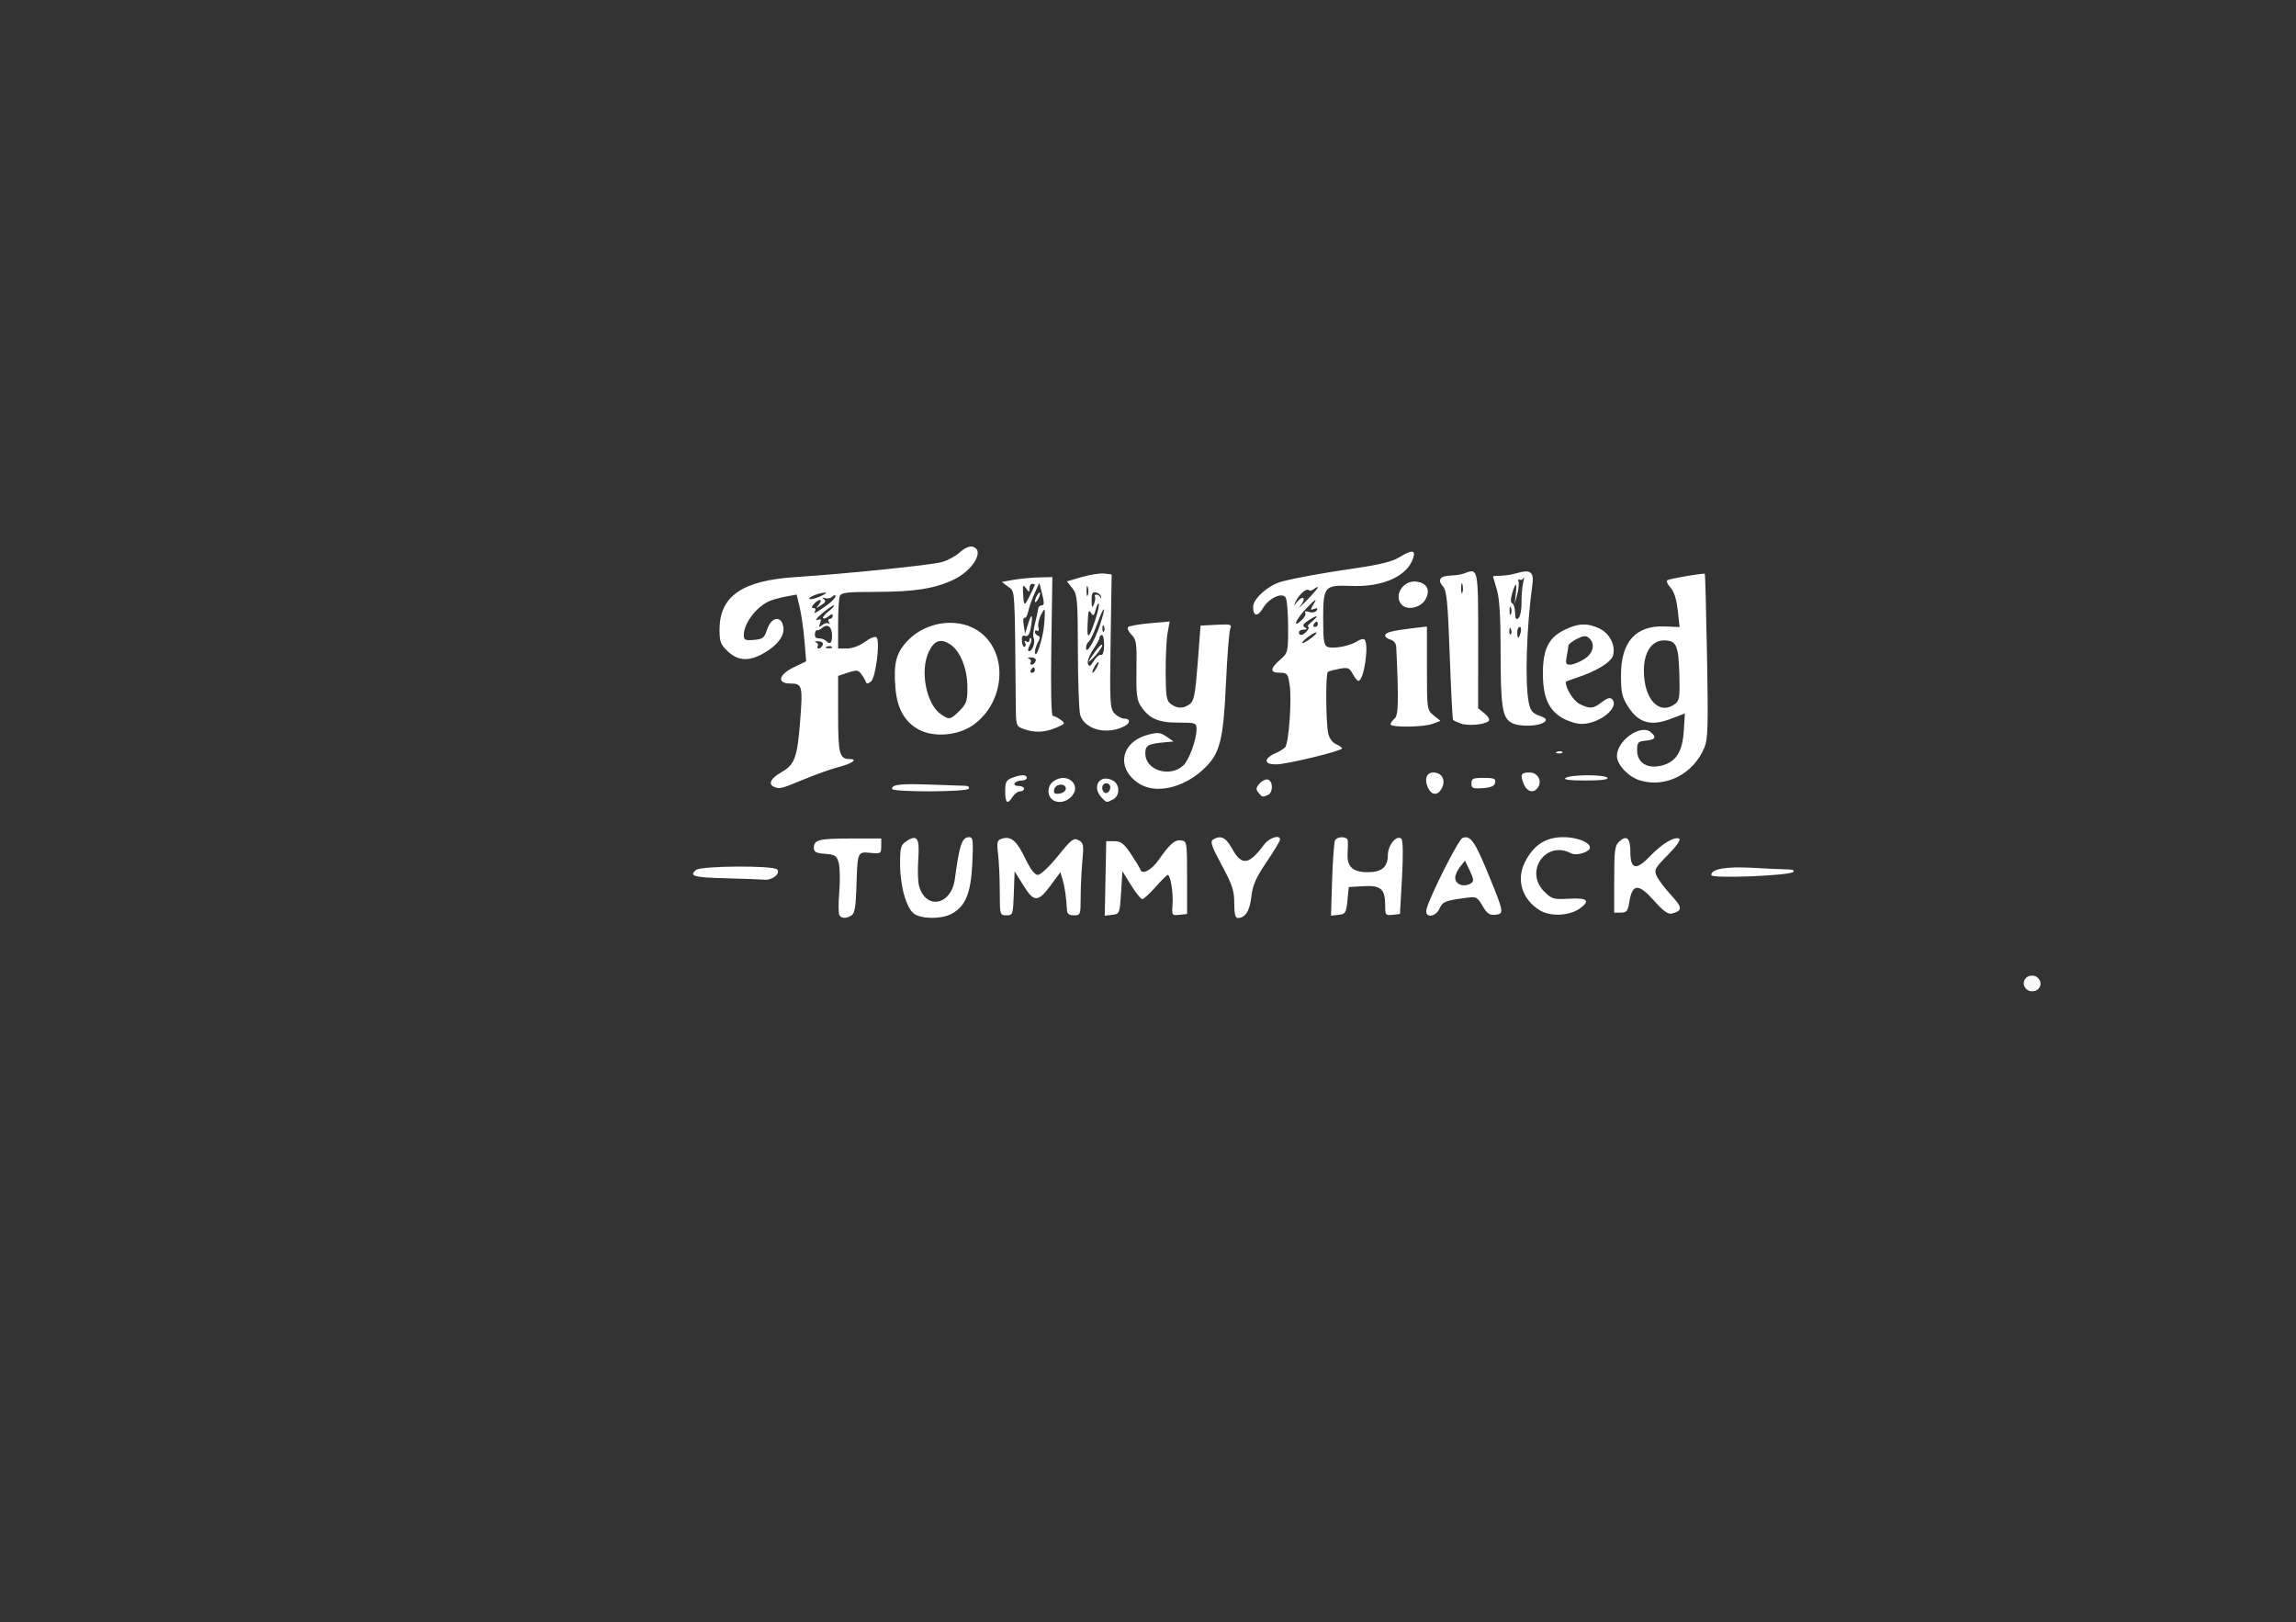 <?xml version="1.0" encoding="UTF-8" standalone="no"?>
<!-- Created with Inkscape (http://www.inkscape.org/) -->

<svg
   version="1.1"
   id="svg1"
   width="568"
   height="401.333"
   viewBox="0 0 568 401.333"
   sodipodi:docname="NameDifferentColor.svg"
   inkscape:version="1.4 (86a8ad7, 2024-10-11)"
   xmlns:inkscape="http://www.inkscape.org/namespaces/inkscape"
   xmlns:sodipodi="http://sodipodi.sourceforge.net/DTD/sodipodi-0.dtd"
   xmlns="http://www.w3.org/2000/svg"
   xmlns:svg="http://www.w3.org/2000/svg">
  <rect x="0" y="0" width="568" height="401.333" fill="#333333" stroke="none"/>
  <defs
     id="defs1" />
  <sodipodi:namedview
     id="namedview1"
     pagecolor="#ffffff"
     bordercolor="#000000"
     borderopacity="0.25"
     inkscape:showpageshadow="2"
     inkscape:pageopacity="0.0"
     inkscape:pagecheckerboard="0"
     inkscape:deskcolor="#d1d1d1"
     showgrid="false"
     inkscape:zoom="1.0128737"
     inkscape:cx="459.08982"
     inkscape:cy="98.235348"
     inkscape:window-width="1920"
     inkscape:window-height="1094"
     inkscape:window-x="-11"
     inkscape:window-y="-11"
     inkscape:window-maximized="1"
     inkscape:current-layer="g1" />
  <g
     inkscape:groupmode="layer"
     inkscape:label="Image"
     id="g1">
    <path
       style="fill:#ffffff"
       d="m 207.645,226.379 c -0.241,-0.39 -0.249,-3.015 -0.018,-5.833 0.231,-2.818 0.166,-6.024 -0.145,-7.124 -0.499,-1.762 -0.898,-2.024 -3.355,-2.205 -2.214,-0.163 -2.789,-0.464 -2.789,-1.461 0,-2.019 1.238,-2.334 9.167,-2.334 h 7.5 l 4e-5,1.903 c 3e-5,1.821 -0.116,1.892 -2.691,1.647 -3.2,-0.305 -3.178,-0.359 -3.453,8.641 -0.141,4.624 -0.442,6.351 -1.189,6.823 -1.325,0.837 -2.487,0.815 -3.026,-0.057 z m 18.526,-0.316 c -1.958,-1.371 -3.5,-6.842 -3.5,-12.414 0,-4.075 0.165,-4.638 1.637,-5.603 2.61,-1.71 3.238,-0.702 2.86,4.585 -0.185,2.582 -0.093,5.542 0.204,6.577 1.716,5.982 7.978,4.718 8.85,-1.787 1.144,-8.535 1.764,-10.333 3.562,-10.333 0.926,0 1.024,0.863 0.749,6.584 -0.354,7.358 -1.726,10.622 -5.226,12.432 -2.477,1.281 -7.279,1.259 -9.135,-0.041 z m 79.167,-2.648 c 0,-3.104 -0.48,-4.561 -3.097,-9.401 -2.497,-4.618 -2.917,-5.842 -2.167,-6.317 1.872,-1.185 3.188,-0.566 4.724,2.224 2.376,4.315 4.138,4.093 7.936,-1 1.286,-1.725 3.937,-2.552 3.937,-1.229 0,0.332 -1.509,2.838 -3.353,5.567 -2.657,3.933 -3.435,5.71 -3.747,8.562 -0.383,3.501 -1.509,5.266 -3.361,5.266 -0.613,0 -0.873,-1.091 -0.873,-3.673 z m -58.006,-2.827 c -0.003,-3.208 -0.191,-7.376 -0.418,-9.262 -0.37,-3.08 -0.27,-3.473 0.981,-3.87 2.204,-0.699 3.665,0.549 5.749,4.909 1.295,2.71 2.331,4.057 3.121,4.057 0.66,0 2.844,-2.057 4.943,-4.655 3.344,-4.139 3.912,-4.574 5.118,-3.929 1.228,0.657 1.317,1.15 0.939,5.155 -0.23,2.436 -0.42,6.454 -0.423,8.929 -0.005,4.354 -0.059,4.5 -1.671,4.5 -1.262,0 -1.684,-0.364 -1.74,-1.5 -0.14,-2.876 -0.521,-5.513 -1.058,-7.331 l -0.541,-1.831 -2.336,3.157 c -3.207,4.333 -4.19,4.348 -6.822,0.107 l -2.169,-3.496 -0.194,5.447 c -0.188,5.29 -0.241,5.447 -1.833,5.447 -1.616,0 -1.64,-0.083 -1.645,-5.833 z m 26.153,-3.287 0.186,-9.213 h 2 c 1.643,0 2.376,0.562 4.106,3.151 1.158,1.733 2.222,3.498 2.363,3.922 0.438,1.313 2.772,0.031 4.531,-2.487 2.74,-3.923 3.999,-5.012 5.541,-4.793 1.419,0.202 1.459,0.457 1.459,9.208 v 9 l -1.898,0.217 c -1.852,0.212 -1.893,0.148 -1.698,-2.667 0.2,-2.887 -0.524,-7.217 -1.207,-7.217 -0.2,0 -1.551,1.35 -3.004,3 -1.452,1.65 -2.928,3 -3.278,3 -0.351,0 -1.6,-1.553 -2.777,-3.451 l -2.139,-3.451 -0.333,5.284 c -0.327,5.189 -0.367,5.288 -2.186,5.497 l -1.852,0.213 z m 56.07,0.235 c 0.158,-4.939 0.492,-9.311 0.741,-9.714 0.621,-1.005 3.02,-0.928 3.135,0.1 0.051,0.458 0.03,1.915 -0.048,3.238 -0.19,3.237 1.274,4.596 4.955,4.596 3.506,0 5,-1.279 5,-4.278 0,-2.433 2.235,-5.087 3.348,-3.975 0.408,0.408 0.464,3.991 0.151,9.618 l -0.499,8.968 -1.833,0.211 c -1.721,0.198 -1.833,0.052 -1.833,-2.373 0,-4.026 -1.056,-4.955 -5.354,-4.712 l -3.646,0.207 -0.333,3.333 c -0.306,3.061 -0.486,3.351 -2.202,3.548 l -1.868,0.214 z m 23.352,7.369 c 0.798,-3.18 7.895,-17.242 8.896,-17.626 1.933,-0.742 3.06,0.831 6.344,8.844 3.966,9.679 4.006,9.91 1.778,10.168 -1.397,0.162 -2.027,-0.273 -3.15,-2.177 -1.34,-2.271 -1.535,-2.362 -4.254,-1.994 -5.061,0.685 -5.609,0.91 -6.388,2.619 -1.028,2.256 -3.786,2.397 -3.226,0.166 z m 11.001,-6.41 c 0.747,-0.473 0.697,-1.009 -0.286,-3.082 l -1.19,-2.509 -1.214,1.499 c -0.668,0.824 -1.214,2.041 -1.214,2.703 0,1.721 2.164,2.491 3.904,1.388 z m 16.965,6.662 c -4.381,-2.753 -5.832,-7.568 -3.6,-11.943 2.142,-4.198 5.124,-6.126 9.479,-6.126 3.381,0 6.585,1.264 6.585,2.597 0,1.077 -3.373,2.095 -4.661,1.406 -6.206,-3.321 -11.674,4.431 -6.661,9.444 1.871,1.871 2.297,1.996 6.102,1.782 4.576,-0.257 5.4,0.453 2.762,2.378 -2.587,1.889 -7.382,2.11 -10.006,0.461 z m 28.241,-2.44 c -3.77,-4.229 -5.312,-4.14 -6.029,0.347 -0.369,2.307 -0.667,2.691 -2.089,2.691 h -1.659 v -8.23 c 0,-7.294 0.147,-8.363 1.291,-9.399 1.823,-1.65 2.709,-0.771 2.709,2.689 0,4.255 1.448,4.564 4.815,1.025 2.946,-3.096 6.181,-5.039 7.27,-4.366 0.422,0.261 -0.72,1.89 -2.805,4.002 -3.251,3.292 -3.459,3.689 -2.747,5.252 0.424,0.93 2.026,3.053 3.56,4.717 2.799,3.037 2.84,3.814 0.24,4.523 -1.006,0.274 -2.125,-0.525 -4.556,-3.252 z m -229.611,-5.46 c -7.916,-0.203 -9.124,-0.544 -7.297,-2.06 1.241,-1.03 19.031,-1.144 20.032,-0.129 0.987,1.002 -1.211,2.751 -3.195,2.543 -0.755,-0.079 -5.048,-0.239 -9.539,-0.354 z m 243.833,-0.783 c 0,-1.537 3.666,-2.176 10.333,-1.802 3.667,0.206 7.552,0.383 8.633,0.395 1.185,0.013 1.715,0.258 1.333,0.617 -1.008,0.949 -20.3,1.699 -20.3,0.79 z M 248.671,195.738 c 0,-2.267 0.265,-2.784 1.71,-3.333 2.196,-0.835 3.623,-0.828 3.623,0.017 0,0.367 -0.582,0.667 -1.294,0.667 -0.712,0 -1.479,0.3 -1.706,0.667 -0.227,0.367 0.206,0.667 0.961,0.667 0.755,0 1.373,0.3 1.373,0.667 0,0.367 -0.447,0.667 -0.994,0.667 -0.547,0 -1.369,0.6 -1.827,1.333 -1.268,2.031 -1.845,1.609 -1.845,-1.35 z m 11.467,1.883 c -1.16,-1.16 -0.981,-3.249 0.367,-4.272 3.495,-2.653 7.497,1.058 4.281,3.969 -1.432,1.296 -3.519,1.432 -4.648,0.303 z m 3.533,-2.533 c 0,-1.446 -2.601,-1.247 -2.884,0.221 -0.182,0.947 0.115,1.171 1.324,1 0.858,-0.121 1.559,-0.671 1.559,-1.221 z m 8.77,2.114 c -2.453,-2.711 -0.291,-5.82 2.871,-4.128 1.743,0.933 1.785,3.738 0.069,4.657 -1.671,0.894 -1.649,0.898 -2.941,-0.529 z m 2.23,-2.487 c 0,-0.528 -0.45,-0.961 -1,-0.961 -1.004,0 -1.37,1.407 -0.574,2.204 0.622,0.622 1.574,-0.13 1.574,-1.243 z m 36.656,1.36 c -0.687,-0.827 -0.629,-1.246 0.314,-2.288 0.635,-0.702 1.576,-1.114 2.092,-0.916 1.276,0.49 1.189,3.311 -0.117,3.812 -1.394,0.535 -1.326,0.553 -2.289,-0.608 z m 41.908,-1.278 c -0.929,-2.039 -0.329,-3.709 1.333,-3.709 2.056,0 3.101,1.741 2.215,3.686 -0.957,2.101 -2.596,2.111 -3.548,0.023 z m -132.565,0.336 c 0,-1.085 2.138,-1.316 9.667,-1.043 4.033,0.146 7.876,0.281 8.539,0.299 0.663,0.018 1.021,0.333 0.794,0.699 -0.529,0.856 -19,0.9 -19,0.045 z M 376.89,193.794 c -0.851,-2.255 -0.595,-2.705 1.536,-2.705 1.886,0 3.056,1.908 2.156,3.517 -1.001,1.789 -2.865,1.379 -3.692,-0.812 z m -185.385,0.853 c -1.581,-0.638 -0.826,-2.144 1.82,-3.631 3.274,-1.84 3.923,-3.62 4.626,-12.693 0.669,-8.641 0.518,-9.235 -2.356,-9.235 -3.482,0 -3.056,-2.16 0.793,-4.024 l 3.049,-1.476 -0.421,-5.083 c -0.232,-2.796 -0.761,-6.511 -1.177,-8.256 l -0.755,-3.173 -2.372,0.433 c -1.305,0.238 -3.122,0.711 -4.039,1.051 -3.314,1.229 -6.667,5.521 -6.667,8.536 0,1.218 0.336,1.379 2.5,1.2 2.2,-0.182 2.59,-0.487 3.25,-2.54 0.97,-3.018 3.323,-3.601 3.98,-0.985 0.562,2.24 -1.212,4.76 -4.793,6.808 -3.632,2.077 -6.328,1.948 -8.867,-0.423 -1.799,-1.681 -2.071,-2.385 -2.071,-5.377 0,-8.282 5.57,-12.161 18.688,-13.016 12.735,-0.83 33.606,-2.969 36.312,-3.722 1.467,-0.408 3.462,-1.492 4.434,-2.408 0.972,-0.916 2.319,-1.56 2.992,-1.43 3.406,0.656 0.386,5.95 -4.73,8.293 -4.768,2.183 -9.669,2.919 -19.458,2.924 -6.765,0.003 -8.162,0.177 -8.5,1.058 -0.223,0.58 -0.405,3.73 -0.405,7 v 5.945 h 2.204 c 1.304,0 3.127,-0.681 4.465,-1.668 1.293,-0.954 2.511,-1.418 2.845,-1.085 0.933,0.933 -0.202,9.942 -1.374,10.909 -0.716,0.591 -1.098,0.622 -1.272,0.106 -0.137,-0.406 -0.638,-1.271 -1.114,-1.922 -0.759,-1.037 -1.166,-1.084 -3.309,-0.376 l -2.444,0.807 v 9.482 c 0,9.824 0.322,11.082 2.839,11.082 2.168,0 0.631,1.141 -2.65,1.967 -1.742,0.439 -5.65,1.825 -8.686,3.082 -5.679,2.351 -5.925,2.413 -7.337,1.843 z m 12.022,-35.089 c 0.204,-0.531 -0.217,-0.89 -1.095,-0.932 -0.785,-0.038 -1.05,0.077 -0.589,0.254 0.461,0.177 0.668,0.597 0.461,0.932 -0.207,0.335 -0.091,0.61 0.258,0.61 0.349,0 0.784,-0.389 0.966,-0.864 z m 2.297,0.461 c -0.222,-0.222 -0.797,-0.245 -1.278,-0.053 -0.532,0.213 -0.374,0.371 0.403,0.403 0.703,0.029 1.097,-0.129 0.875,-0.35 z m 0.018,-2.764 c 0.005,-2.181 -1.087,-3.067 -2.418,-1.962 -0.527,0.437 -1.118,0.712 -1.314,0.61 -0.196,-0.102 -0.423,0.273 -0.505,0.833 -0.082,0.56 0.124,1.056 0.458,1.102 0.334,0.046 0.883,0.121 1.219,0.167 0.336,0.046 0.836,0.308 1.111,0.583 0.949,0.949 1.444,0.494 1.449,-1.333 z m -0.836,-2.994 c 0.3,0.272 0.33,0.119 0.066,-0.339 -0.264,-0.458 -0.162,-0.833 0.226,-0.833 0.388,0 0.706,-0.337 0.706,-0.748 0,-0.512 -0.321,-0.482 -1.016,0.095 -0.559,0.464 -1.175,0.685 -1.368,0.491 -0.194,-0.194 0.454,-0.987 1.439,-1.762 0.985,-0.775 1.526,-1.401 1.202,-1.391 -0.324,0.01 -1.64,0.913 -2.923,2.006 -1.283,1.093 -1.805,1.802 -1.159,1.575 0.932,-0.328 1.078,-0.157 0.709,0.827 -0.393,1.048 -0.307,1.112 0.554,0.413 0.561,-0.455 1.265,-0.605 1.565,-0.333 z m -0.168,-4.755 c 1.008,-0.734 1.833,-1.638 1.833,-2.009 0,-0.412 -0.292,-0.383 -0.748,0.073 -0.411,0.411 -1.236,0.593 -1.833,0.404 -0.746,-0.237 -0.834,-0.161 -0.279,0.242 0.59,0.429 0.412,0.832 -0.667,1.503 -1.346,0.838 -1.394,0.822 -0.558,-0.19 0.503,-0.609 0.615,-1.107 0.248,-1.107 -0.367,0 -1.04,0.45 -1.497,1 -0.618,0.745 -0.629,1 -0.042,1 0.433,0 0.574,0.346 0.312,0.77 -0.542,0.877 0.349,0.412 3.23,-1.686 z m -0.833,-2.54 c 0.691,-0.434 0.381,-0.497 -1,-0.206 -1.1,0.232 -2.3,0.735 -2.667,1.117 -0.776,0.808 2.045,0.107 3.667,-0.911 z m 77.712,46.825 c -5.699,-3.757 -4.481,-10.213 2.269,-12.031 2.402,-0.647 3.046,-0.583 4.574,0.454 l 1.778,1.207 -2,0.183 c -4.375,0.4 -5,0.748 -5,2.782 0,4.133 6.002,6.051 9.376,2.997 1.396,-1.263 3.291,-6.398 3.289,-8.913 -8.3e-4,-1.673 -0.11,-1.715 -4.532,-1.716 -4.966,-0.002 -7.24,-1.014 -9.282,-4.13 -0.953,-1.454 -1.144,-3.106 -1.044,-9.025 0.11,-6.506 -0.017,-7.385 -1.243,-8.611 -0.751,-0.751 -1.11,-1.597 -0.799,-1.88 0.312,-0.283 2.746,-0.706 5.409,-0.939 l 4.842,-0.424 -0.509,2.839 c -0.28,1.561 -0.493,5.949 -0.474,9.751 0.03,5.984 0.203,7.036 1.294,7.833 1.597,1.167 3.078,1.169 4.669,0.005 1.053,-0.77 1.365,-2.391 1.961,-10.167 l 0.708,-9.251 3.918,-0.202 c 3.554,-0.184 3.872,-0.091 3.423,1 -0.273,0.661 -0.74,6.529 -1.038,13.038 -0.689,15.023 -1.491,18.012 -5.902,21.977 -4.989,4.485 -11.686,5.861 -15.689,3.223 z m 82.288,0.003 c 0,-1.184 0.416,-1.372 3.049,-1.372 2.544,0 3.012,0.193 2.828,1.167 -0.161,0.851 -0.986,1.222 -3.049,1.372 -2.476,0.179 -2.828,0.034 -2.828,-1.167 z m 41.736,-0.731 c -2.852,-0.853 -5.736,-3.895 -5.736,-6.048 0,-3.831 5.867,-7.974 8.361,-5.904 1.514,1.256 1.162,1.875 -1.194,2.102 -1.966,0.19 -2.167,0.413 -2.167,2.418 0,3.065 2.547,4.643 6.059,3.753 3.569,-0.904 5.153,-3.388 5.485,-8.6 l 0.273,-4.291 -3.568,1.356 c -4.862,1.848 -7.859,0.997 -10.42,-2.956 -1.564,-2.414 -1.817,-3.498 -1.823,-7.803 -0.011,-8.347 3.649,-12.426 10.878,-12.124 l 3.624,0.152 -0.469,-4.181 c -0.311,-2.77 -0.92,-4.663 -1.804,-5.61 -0.735,-0.786 -1.066,-1.596 -0.737,-1.8 0.668,-0.413 8.997,-1.831 9.253,-1.575 0.089,0.089 0.331,9.245 0.536,20.346 0.32,17.298 0.226,20.537 -0.659,22.654 -2.729,6.534 -9.543,10.012 -15.892,8.112 z m 8.612,-18.903 c 1.113,-0.814 1.249,-1.688 1.104,-7.087 -0.201,-7.491 -0.713,-8.652 -3.819,-8.652 -3.021,0 -4.961,2.914 -4.964,7.457 -0.006,7.083 3.761,11.146 7.679,8.282 z m -27.014,18.261 c 1.321,-0.854 9.806,-0.854 10.333,0 0.263,0.425 -1.713,0.663 -5.461,0.656 -4.038,-0.007 -5.56,-0.212 -4.873,-0.656 z m -74,-4.252 c 0,-0.506 0.89,-1.288 1.978,-1.738 1.088,-0.451 2.267,-1.167 2.619,-1.592 0.9,-1.085 1.668,-11.658 1.115,-15.348 -0.427,-2.847 -0.602,-3.069 -2.419,-3.069 -2.497,0 -2.484,-0.993 0.041,-3.209 1.961,-1.721 2,-1.878 1.99,-8.107 -0.006,-3.493 -0.278,-6.774 -0.605,-7.291 -0.879,-1.389 -4.163,0.153 -5.636,2.646 -1.301,2.203 -2.416,2.044 -2.416,-0.344 0,-2.035 3.89,-5.445 7.156,-6.272 4.026,-1.02 9.931,-2.083 18.576,-3.345 5.522,-0.806 8.805,-1.635 10.412,-2.628 3.057,-1.889 4.075,-1.875 3.493,0.049 -1.386,4.589 -7.468,7.353 -15.462,7.028 -6.553,-0.267 -6.842,0.077 -6.842,8.149 0,5.413 0.184,6.584 1.089,6.932 1.421,0.545 5.534,-0.232 7.297,-1.378 0.763,-0.496 1.588,-0.701 1.833,-0.455 1.195,1.195 -0.135,10.225 -1.506,10.225 -0.269,0 -0.902,-0.772 -1.407,-1.715 -0.807,-1.507 -1.203,-1.661 -3.274,-1.273 -1.296,0.243 -2.584,0.583 -2.862,0.754 -0.596,0.368 -0.537,12.338 0.075,15.233 0.247,1.169 1.045,2.273 1.921,2.658 0.824,0.362 1.498,0.837 1.498,1.056 0,0.629 -13.726,3.953 -16.324,3.953 -1.547,0 -2.343,-0.312 -2.343,-0.919 z m 11.151,-30.414 c 0.932,-0.733 1.43,-1.327 1.105,-1.319 -0.777,0.019 -4.09,2.618 -3.362,2.637 0.309,0.008 1.324,-0.585 2.257,-1.319 z m -1.151,-1.667 c 0.456,-0.55 0.568,-1.01 0.248,-1.022 -0.32,-0.012 0.127,-0.612 0.992,-1.333 1.916,-1.596 1.338,-1.721 -0.97,-0.208 -1.27,0.832 -1.469,1.239 -0.81,1.656 0.656,0.416 0.583,0.556 -0.294,0.564 -0.642,0.006 -1.167,0.31 -1.167,0.677 0,0.985 1.051,0.81 2,-0.333 z m 2.667,-1.667 c 0,-0.367 -0.132,-0.667 -0.294,-0.667 -0.162,0 -0.479,0.3 -0.706,0.667 -0.227,0.367 -0.094,0.667 0.294,0.667 0.388,0 0.706,-0.3 0.706,-0.667 z m -3.099,-2.827 c -0.239,-0.387 0.148,-0.475 0.96,-0.217 0.785,0.249 1.572,0.091 1.86,-0.375 0.343,-0.555 0.152,-0.674 -0.613,-0.381 -1.033,0.396 -1.035,0.298 -0.025,-1.387 0.786,-1.312 0.326,-1.037 -1.664,0.994 -2.769,2.825 -3.962,5.495 -1.434,3.207 0.725,-0.656 1.137,-1.484 0.917,-1.841 z m 3.099,-6.283 c 0,-0.212 -0.403,-0.052 -0.895,0.357 -0.492,0.408 -1.085,0.552 -1.317,0.32 -0.558,-0.558 -2.357,0.969 -3.195,2.713 -0.648,1.349 -0.638,1.351 0.363,0.103 0.566,-0.707 1.231,-1.083 1.477,-0.837 0.246,0.246 -0.103,1.124 -0.776,1.951 -0.673,0.827 0.029,0.216 1.56,-1.358 1.531,-1.574 2.783,-3.036 2.783,-3.248 z m 59.208,40.655 c 0.481,-0.193 1.056,-0.169 1.278,0.053 0.222,0.222 -0.172,0.379 -0.875,0.35 -0.777,-0.032 -0.935,-0.19 -0.403,-0.403 z m -157.976,-5.519 c -3.453,-1.877 -5.323,-5.25 -5.731,-10.337 -0.487,-6.068 0.181,-8.631 3.031,-11.626 4.741,-4.983 13.049,-5.899 18.057,-1.992 6.894,5.379 5.97,17.216 -1.779,22.808 -3.731,2.692 -9.794,3.204 -13.577,1.147 z m 10.153,-4.641 c 1.713,-1.713 1.947,-2.419 1.934,-5.833 -0.017,-4.567 -1.771,-8.944 -4.23,-10.555 -2.352,-1.541 -3.893,-1.051 -5.254,1.672 -2.33,4.661 -0.774,12.997 2.908,15.576 2.08,1.457 2.38,1.402 4.642,-0.86 z m 15.782,4.507 c -1.776,-0.649 -1.835,-0.829 -1.879,-5.781 -0.269,-29.939 -0.15,-28.084 -1.873,-29.383 l -1.586,-1.196 2.919,-0.52 c 1.605,-0.286 4.419,-0.555 6.252,-0.599 l 3.333,-0.08 -0.259,17.167 c -0.159,10.54 -0.015,17.167 0.373,17.167 0.347,0 1.214,0.43 1.925,0.957 1.233,0.912 1.178,1.006 -1.185,2 -2.786,1.173 -5.314,1.257 -8.021,0.269 z m 2.833,-14.558 c 0,-0.367 -0.132,-0.667 -0.294,-0.667 -0.162,0 -0.479,0.3 -0.706,0.667 -0.227,0.367 -0.094,0.667 0.294,0.667 0.388,0 0.706,-0.3 0.706,-0.667 z m 0.189,-2.197 c 0.204,-0.531 -0.217,-0.89 -1.095,-0.932 -0.785,-0.038 -1.05,0.077 -0.589,0.254 0.461,0.177 0.668,0.597 0.461,0.932 -0.207,0.335 -0.091,0.61 0.258,0.61 0.349,0 0.784,-0.389 0.966,-0.864 z m 2.142,-9.324 c 0.26,-4.05 0.243,-4.102 -0.758,-2.241 -0.563,1.048 -0.876,2.473 -0.694,3.168 0.182,0.694 0.058,1.094 -0.274,0.889 -0.332,-0.205 -0.604,-0.081 -0.604,0.277 0,0.358 0.343,0.765 0.762,0.905 0.572,0.191 0.572,0.61 0,1.678 -0.419,0.783 -0.75,1.819 -0.736,2.301 0.079,2.593 2.078,-3.46 2.304,-6.977 z m -2.666,5.527 c 0.232,-0.73 0.246,-1.611 0.032,-1.957 -0.214,-0.346 -0.065,-1.924 0.331,-3.506 0.396,-1.582 0.752,-3.251 0.791,-3.709 0.039,-0.458 0.439,-0.833 0.888,-0.833 0.629,0 0.654,-0.646 0.109,-2.791 l -0.709,-2.791 -1.183,2.625 c -0.65,1.444 -1.359,3.462 -1.573,4.485 -0.215,1.023 -0.628,1.714 -0.917,1.535 -0.29,-0.179 -0.376,0.634 -0.192,1.806 l 0.335,2.131 0.827,-2.667 c 0.878,-2.831 1.204,-1.873 0.522,1.534 -0.274,1.368 -0.71,1.918 -1.332,1.679 -0.657,-0.252 -0.884,0.134 -0.785,1.334 0.077,0.929 0.381,1.54 0.676,1.358 0.295,-0.182 0.335,-0.657 0.089,-1.055 -0.267,-0.432 -0.137,-0.532 0.322,-0.248 0.423,0.262 0.77,0.108 0.77,-0.341 0,-0.449 0.174,-0.643 0.387,-0.43 0.213,0.213 0.052,1.013 -0.357,1.778 -0.443,0.828 -0.483,1.39 -0.099,1.39 0.355,0 0.835,-0.597 1.066,-1.327 z m 0.356,-11.006 c 0,-0.367 0.291,-1.117 0.646,-1.667 0.355,-0.55 0.646,-0.7 0.646,-0.333 0,0.367 -0.291,1.117 -0.646,1.667 -0.355,0.55 -0.646,0.7 -0.646,0.333 z m -0.02,-4.119 c 0,-0.118 -0.3,-0.214 -0.667,-0.214 -0.367,0 -0.667,0.507 -0.667,1.127 0,1.052 -0.056,1.051 -0.833,-0.012 -0.731,-1 -0.823,-0.893 -0.75,0.873 0.15,3.619 0.288,3.71 1.61,1.06 0.719,-1.44 1.307,-2.716 1.307,-2.833 z m 14.034,35.284 c -1.527,-0.774 -2.478,-1.837 -2.83,-3.165 -0.292,-1.1 -0.543,-8.198 -0.558,-15.774 -0.025,-12.754 -0.126,-13.899 -1.364,-15.473 l -1.337,-1.7 3.686,-1.072 c 2.027,-0.589 4.515,-0.976 5.527,-0.86 l 1.841,0.212 -0.255,16.517 c -0.233,15.137 -0.155,16.627 0.937,17.833 0.655,0.724 1.745,1.316 2.421,1.316 1.557,0 1.594,1.099 0.063,1.889 -2.595,1.34 -5.818,1.449 -8.133,0.276 z m 1.299,-14.832 c 0.392,-0.733 0.564,-1.333 0.38,-1.333 -0.183,0 -0.654,0.6 -1.047,1.333 -0.392,0.733 -0.564,1.333 -0.38,1.333 0.183,0 0.654,-0.6 1.047,-1.333 z m 1.035,-3.079 c 0.429,0.164 0.734,-0.766 0.763,-2.324 0.026,-1.429 -0.217,-2.598 -0.542,-2.598 -0.324,0 -0.59,0.287 -0.59,0.637 0,0.35 -0.734,1.718 -1.631,3.04 -0.897,1.321 -1.452,2.867 -1.234,3.435 0.314,0.819 0.616,0.671 1.458,-0.716 0.584,-0.962 1.383,-1.626 1.776,-1.475 z m -3.035,1.639 c 0,-0.166 0.75,-1.318 1.667,-2.56 0.917,-1.242 1.667,-1.916 1.667,-1.497 0,0.419 -0.75,1.571 -1.667,2.56 -0.917,0.989 -1.667,1.663 -1.667,1.497 z m 2.804,-9.142 c 1.64,-4.97 1.065,-5.065 -0.737,-0.123 -0.801,2.197 -1.744,4.171 -2.095,4.389 -0.351,0.217 -0.639,0.894 -0.639,1.504 0,1.846 2.123,-1.683 3.471,-5.77 z m -1.152,-1.294 c 0.632,-1.949 1.005,-3.688 0.829,-3.864 -0.177,-0.177 -0.528,0.502 -0.78,1.508 -0.359,1.432 -0.592,1.62 -1.07,0.864 -0.685,-1.083 -0.763,-0.815 -0.93,3.21 -0.144,3.466 0.434,2.958 1.951,-1.718 z m 2.136,1.752 c -0.213,-0.532 -0.371,-0.374 -0.403,0.403 -0.029,0.703 0.129,1.097 0.35,0.875 0.222,-0.222 0.245,-0.797 0.053,-1.278 z m -2.245,-7.375 c -0.159,-0.275 0.003,-0.5 0.361,-0.5 0.358,0 0.803,0.307 0.989,0.683 0.186,0.376 0.262,0.301 0.167,-0.167 -0.095,-0.468 -0.672,-0.947 -1.283,-1.066 -0.865,-0.168 -1.101,0.276 -1.065,2 0.038,1.8 0.147,1.966 0.583,0.882 0.295,-0.733 0.406,-1.558 0.247,-1.833 z m -1.749,-2.321 c -0.169,-0.649 -0.318,-0.279 -0.332,0.821 -0.014,1.1 0.125,1.631 0.307,1.179 0.183,-0.451 0.194,-1.351 0.025,-2 z m 74.871,33.902 c 0,-0.322 0.452,-0.96 1.004,-1.418 0.95,-0.788 1.037,-4.672 0.399,-17.752 -0.04,-0.825 -0.63,-1.569 -1.403,-1.771 -0.733,-0.192 -1.333,-0.644 -1.333,-1.005 0,-0.767 1.609,-1.203 6.667,-1.806 l 3.667,-0.437 v 10.313 c 0,10.194 0.019,10.328 1.667,11.669 l 1.667,1.356 -1.877,0.718 c -2.247,0.86 -10.457,0.965 -10.457,0.133 z m 17.358,-0.192 c -0.903,-0.34 -1.756,-0.733 -1.896,-0.872 -0.139,-0.139 -0.51,-7.36 -0.824,-16.046 -0.477,-13.19 -0.752,-15.992 -1.67,-17.007 -1.448,-1.6 -0.723,-2.621 1.904,-2.679 1.17,-0.026 2.723,-0.279 3.45,-0.563 3.348,-1.308 3.368,-1.209 3.356,16.705 l -0.012,16.687 1.607,1.302 c 0.928,0.752 1.35,1.536 1,1.856 -0.997,0.909 -5.155,1.28 -6.916,0.617 z m 0.438,-34.377 c -0.169,-0.649 -0.318,-0.279 -0.332,0.821 -0.014,1.1 0.125,1.631 0.307,1.179 0.183,-0.451 0.194,-1.351 0.025,-2 z m 12.117,34.185 c -2.299,-1.298 -2.697,-4.047 -2.692,-18.56 0.003,-7.804 -0.286,-12.245 -0.934,-14.381 -0.516,-1.7 -0.941,-3.165 -0.945,-3.257 -0.004,-0.092 0.82,-0.167 1.831,-0.167 1.011,0 2.828,-0.284 4.038,-0.631 3.431,-0.984 4.313,-0.324 3.867,2.893 -1.454,10.487 -1.872,24.385 -0.878,29.18 0.402,1.938 0.94,2.593 2.612,3.175 1.531,0.534 1.905,0.934 1.372,1.467 -1.206,1.206 -6.324,1.379 -8.271,0.28 z m 2.281,-22.364 c 0.192,-0.733 0.077,-1.333 -0.256,-1.333 -0.332,0 -0.604,0.6 -0.604,1.333 0,0.733 0.115,1.333 0.256,1.333 0.141,0 0.412,-0.6 0.604,-1.333 z m -2.404,-0.792 c -0.213,-0.532 -0.371,-0.374 -0.403,0.403 -0.029,0.703 0.129,1.097 0.35,0.875 0.222,-0.222 0.245,-0.797 0.053,-1.278 z m 2.607,-6.512 c -0.026,-1.666 0.162,-3.93 0.419,-5.03 0.257,-1.1 0.303,-1.623 0.103,-1.163 -0.2,0.461 -0.635,0.67 -0.966,0.465 -0.331,-0.205 -0.466,0.018 -0.299,0.496 0.167,0.477 0.018,1.918 -0.329,3.201 l -0.632,2.333 0.293,-2.583 c 0.335,-2.946 -0.082,-2.892 -0.947,0.122 -0.368,1.283 -0.345,2.135 0.061,2.271 0.357,0.119 0.677,1.156 0.709,2.303 0.045,1.576 0.252,1.906 0.848,1.35 0.434,-0.405 0.767,-2.1 0.741,-3.767 z m -2.62,1.137 c -0.185,-0.458 -0.336,-0.083 -0.336,0.833 0,0.917 0.151,1.292 0.336,0.833 0.185,-0.458 0.185,-1.208 0,-1.667 z m 12.744,27.364 c -3.405,-1.974 -4.805,-5.121 -4.831,-10.864 -0.028,-6.074 1.359,-8.954 5.244,-10.895 3.419,-1.708 5.746,-1.812 8.739,-0.392 2.51,1.191 4.016,4.12 3.393,6.601 -0.433,1.726 -4.155,4.002 -9.231,5.646 -1.375,0.445 -2.5,0.891 -2.5,0.992 0,1.594 1.902,4.641 3.373,5.401 2.535,1.311 3.452,1.239 5.585,-0.439 1.236,-0.972 2.02,-1.203 2.489,-0.734 2.023,2.023 -3.101,6.169 -7.587,6.138 -1.206,-0.008 -3.31,-0.663 -4.674,-1.454 z m 5.314,-14.524 c 2.353,-1.435 2.915,-3.889 1.215,-5.301 -0.743,-0.617 -1.402,-0.557 -3,0.269 -1.126,0.582 -2.048,1.314 -2.048,1.625 0,0.311 -0.188,1.504 -0.417,2.65 -0.348,1.741 -0.211,2.083 0.833,2.081 0.688,-0.001 2.225,-0.597 3.417,-1.324 z m -45.003,-13.444 c -2.206,-2.206 0.226,-6.174 3.544,-5.78 2.631,0.312 3.554,2.095 2.272,4.389 -1.136,2.034 -4.394,2.813 -5.816,1.391 z"
       id="path1" />
    <rect
       style="fill:#f9f9f9;stroke-width:2.536"
       id="rect1602"
       width="4.167"
       height="3.861"
       x="500.639"
       y="241.353"
       ry="1.931" />
  </g>
</svg>
